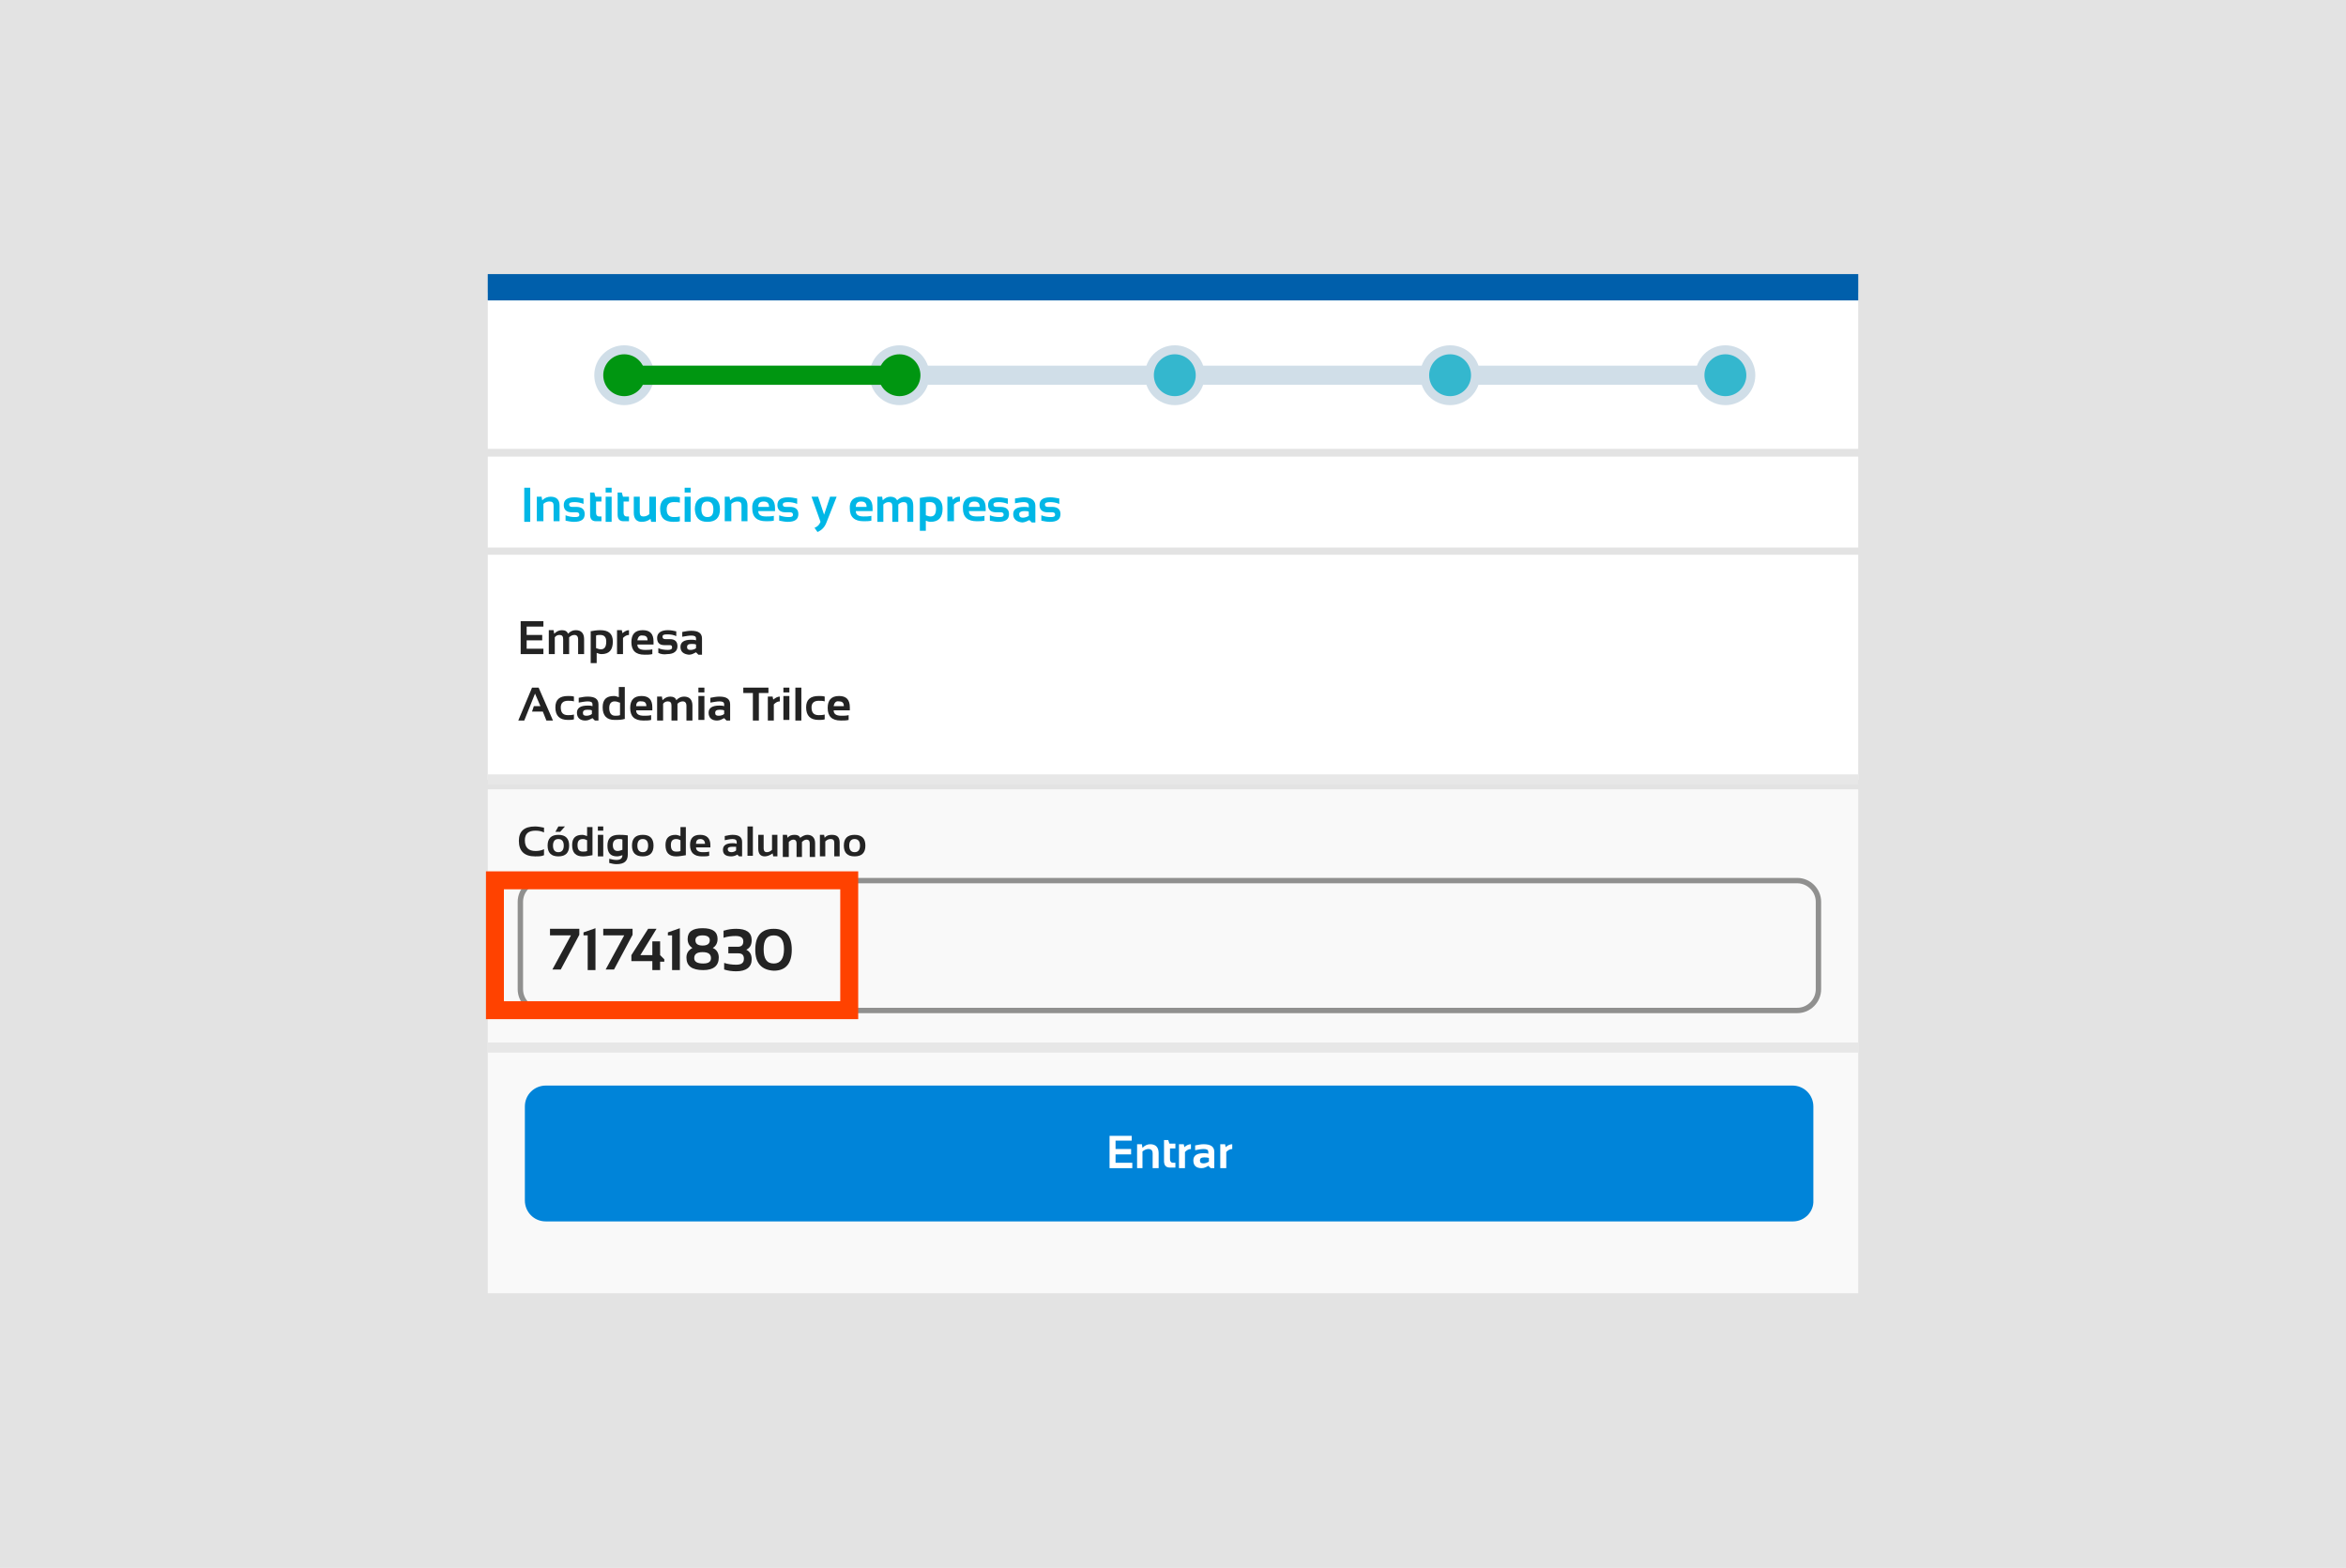 <svg width="392" height="262" viewBox="0 0 392 262" fill="none" xmlns="http://www.w3.org/2000/svg">
<path d="M392 0H0V262H392V0Z" fill="#E3E3E3"/>
<path d="M310.5 131.898H81.5V216.098H310.5V131.898Z" fill="#F9F9F9"/>
<path d="M310.5 48.898H81.5V74.998H310.5V48.898Z" fill="white"/>
<path d="M310.5 76.301H81.5V91.501H310.5V76.301Z" fill="white"/>
<path d="M310.5 92.699H81.5V130.299H310.5V92.699Z" fill="white"/>
<path d="M310.5 45.801H81.5V50.201H310.5V45.801Z" fill="#005FAB"/>
<path d="M288.4 61.102H104.3V64.302H288.4V61.102Z" fill="#D0DEE8"/>
<path d="M104.3 67.699C107.061 67.699 109.3 65.461 109.3 62.699C109.3 59.938 107.061 57.699 104.3 57.699C101.539 57.699 99.3 59.938 99.3 62.699C99.3 65.461 101.539 67.699 104.3 67.699Z" fill="#D0DEE8"/>
<path d="M104.3 66.199C106.233 66.199 107.8 64.632 107.8 62.699C107.8 60.766 106.233 59.199 104.3 59.199C102.367 59.199 100.8 60.766 100.8 62.699C100.8 64.632 102.367 66.199 104.3 66.199Z" fill="#009611"/>
<path d="M150.3 67.699C153.061 67.699 155.3 65.461 155.3 62.699C155.3 59.938 153.061 57.699 150.3 57.699C147.539 57.699 145.3 59.938 145.3 62.699C145.3 65.461 147.539 67.699 150.3 67.699Z" fill="#D0DEE8"/>
<path d="M150.3 66.199C152.233 66.199 153.8 64.632 153.8 62.699C153.8 60.766 152.233 59.199 150.3 59.199C148.367 59.199 146.8 60.766 146.8 62.699C146.8 64.632 148.367 66.199 150.3 66.199Z" fill="#009611"/>
<path d="M196.3 67.699C199.061 67.699 201.3 65.461 201.3 62.699C201.3 59.938 199.061 57.699 196.3 57.699C193.539 57.699 191.3 59.938 191.3 62.699C191.3 65.461 193.539 67.699 196.3 67.699Z" fill="#D0DEE8"/>
<path d="M196.3 66.199C198.233 66.199 199.8 64.632 199.8 62.699C199.8 60.766 198.233 59.199 196.3 59.199C194.367 59.199 192.8 60.766 192.8 62.699C192.8 64.632 194.367 66.199 196.3 66.199Z" fill="#34B7CE"/>
<path d="M242.3 67.699C245.061 67.699 247.3 65.461 247.3 62.699C247.3 59.938 245.061 57.699 242.3 57.699C239.539 57.699 237.3 59.938 237.3 62.699C237.3 65.461 239.539 67.699 242.3 67.699Z" fill="#D0DEE8"/>
<path d="M242.3 66.199C244.233 66.199 245.8 64.632 245.8 62.699C245.8 60.766 244.233 59.199 242.3 59.199C240.367 59.199 238.8 60.766 238.8 62.699C238.8 64.632 240.367 66.199 242.3 66.199Z" fill="#34B7CE"/>
<path d="M288.3 67.699C291.061 67.699 293.3 65.461 293.3 62.699C293.3 59.938 291.061 57.699 288.3 57.699C285.539 57.699 283.3 59.938 283.3 62.699C283.3 65.461 285.539 67.699 288.3 67.699Z" fill="#D0DEE8"/>
<path d="M288.3 66.199C290.233 66.199 291.8 64.632 291.8 62.699C291.8 60.766 290.233 59.199 288.3 59.199C286.367 59.199 284.8 60.766 284.8 62.699C284.8 64.632 286.367 66.199 288.3 66.199Z" fill="#34B7CE"/>
<path d="M150.3 61.102H104.3V64.302H150.3V61.102Z" fill="#009611"/>
<path d="M88.6 81.5V87.2H87.6V81.5H88.6Z" fill="#00B7E6"/>
<path d="M89.7 87.2V83H90.5L90.6 83.6C91 83.2 91.5 83 92 83C93 83 93.5 83.5 93.5 84.5V87.1H92.5V84.5C92.5 84 92.3 83.8 91.8 83.8C91.5 83.8 91.1 83.9 90.8 84.2V87.1H89.7V87.2Z" fill="#00B7E6"/>
<path d="M94.5 87.002V86.102C95 86.302 95.5 86.402 96.1 86.402C96.6 86.402 96.8 86.302 96.8 86.002C96.8 85.702 96.6 85.602 96.3 85.602H95.5C94.7 85.602 94.2 85.202 94.2 84.402C94.2 83.502 94.8 83.102 96 83.102C96.5 83.102 97 83.202 97.5 83.302V84.202C97 84.002 96.5 83.902 96 83.902C95.4 83.902 95.1 84.002 95.1 84.302C95.1 84.602 95.3 84.702 95.6 84.702H96.3C97.2 84.702 97.7 85.102 97.7 85.902C97.7 86.802 97.1 87.202 95.9 87.202C95.5 87.202 94.9 87.102 94.5 87.002Z" fill="#00B7E6"/>
<path d="M98.5 82.301H99.3L99.5 83.001H100.5V83.801H99.6V85.701C99.6 86.101 99.8 86.301 100.1 86.301H100.5V87.101H99.6C98.9 87.101 98.6 86.701 98.6 86.001V82.301H98.5Z" fill="#00B7E6"/>
<path d="M102.2 81.5V82.3H101.2V81.5H102.2ZM102.2 83V87.2H101.2V83H102.2Z" fill="#00B7E6"/>
<path d="M103.1 82.301H103.9L104.1 83.001H105.1V83.801H104.2V85.701C104.2 86.101 104.4 86.301 104.7 86.301H105.1V87.101H104.2C103.5 87.101 103.2 86.701 103.2 86.001V82.301H103.1Z" fill="#00B7E6"/>
<path d="M109.6 83V87.2H108.8L108.7 86.7C108.2 87.1 107.7 87.2 107.2 87.2C106.4 87.2 105.9 86.7 105.9 85.7V83H106.9V85.6C106.9 86.1 107.1 86.3 107.5 86.3C107.8 86.3 108.2 86.2 108.5 85.9V83H109.6Z" fill="#00B7E6"/>
<path d="M113.6 87.1C113.3 87.2 112.9 87.2 112.5 87.2C111 87.2 110.3 86.5 110.3 85C110.3 83.7 111 83 112.5 83C112.9 83 113.2 83 113.6 83.1V84C113.3 83.9 112.9 83.9 112.6 83.9C111.8 83.9 111.4 84.3 111.4 85.1C111.4 86 111.8 86.4 112.6 86.4C112.9 86.4 113.2 86.4 113.6 86.3V87.1Z" fill="#00B7E6"/>
<path d="M115.4 81.5V82.3H114.4V81.5H115.4ZM115.4 83V87.2H114.4V83H115.4Z" fill="#00B7E6"/>
<path d="M116.1 85.1C116.1 83.7 116.8 83 118.2 83C119.6 83 120.3 83.7 120.3 85.1C120.3 86.5 119.6 87.2 118.2 87.2C116.8 87.2 116.2 86.5 116.1 85.1ZM118.2 86.4C118.9 86.4 119.2 86 119.2 85.1C119.2 84.3 118.9 83.8 118.2 83.8C117.5 83.8 117.2 84.2 117.2 85.1C117.2 85.9 117.5 86.4 118.2 86.4Z" fill="#00B7E6"/>
<path d="M121.1 87.2V83H121.9L122 83.6C122.4 83.2 122.9 83 123.4 83C124.4 83 124.9 83.5 124.9 84.5V87.1H123.9V84.5C123.9 84 123.7 83.8 123.2 83.8C122.9 83.8 122.5 83.9 122.2 84.2V87.1H121.1V87.2Z" fill="#00B7E6"/>
<path d="M127.6 83C128.9 83 129.5 83.6 129.5 84.9C129.5 85.1 129.5 85.2 129.5 85.4H126.7C126.7 86 127.1 86.3 128 86.3C128.4 86.3 128.8 86.3 129.3 86.2V87C128.9 87.1 128.5 87.1 128 87.1C126.5 87.1 125.7 86.4 125.7 85C125.6 83.7 126.3 83 127.6 83ZM126.7 84.7H128.5C128.5 84.1 128.2 83.8 127.6 83.8C127 83.8 126.7 84.1 126.7 84.7Z" fill="#00B7E6"/>
<path d="M130.2 87.002V86.102C130.7 86.302 131.2 86.402 131.8 86.402C132.3 86.402 132.5 86.302 132.5 86.002C132.5 85.702 132.3 85.602 132 85.602H131.2C130.4 85.602 129.9 85.202 129.9 84.402C129.9 83.502 130.5 83.102 131.7 83.102C132.2 83.102 132.7 83.202 133.2 83.302V84.202C132.7 84.002 132.2 83.902 131.7 83.902C131.1 83.902 130.8 84.002 130.8 84.302C130.8 84.602 131 84.702 131.3 84.702H132C132.9 84.702 133.4 85.102 133.4 85.902C133.4 86.802 132.8 87.202 131.6 87.202C131.2 87.202 130.7 87.102 130.2 87.002Z" fill="#00B7E6"/>
<path d="M135.6 83H136.7L137.7 86L138.7 83H139.8L138.1 87.3C137.8 88.1 137.3 88.6 136.6 88.9L136.1 88.2C136.6 88 136.9 87.7 137.1 87.2L135.6 83Z" fill="#00B7E6"/>
<path d="M143.9 83C145.2 83 145.8 83.6 145.8 84.9C145.8 85.1 145.8 85.2 145.8 85.4H143C143 86 143.4 86.3 144.3 86.3C144.7 86.3 145.1 86.3 145.6 86.2V87C145.2 87.1 144.8 87.1 144.3 87.1C142.8 87.1 142 86.4 142 85C141.9 83.7 142.6 83 143.9 83ZM143 84.7H144.8C144.8 84.1 144.5 83.8 143.9 83.8C143.3 83.8 143 84.1 143 84.7Z" fill="#00B7E6"/>
<path d="M146.6 87.2V83H147.4L147.5 83.6C147.9 83.2 148.3 83 148.8 83C149.3 83 149.7 83.2 149.9 83.6C150.3 83.2 150.8 83 151.2 83C152.2 83 152.6 83.5 152.6 84.6V87.2H151.6V84.6C151.6 84.1 151.4 83.9 151 83.9C150.7 83.9 150.4 84 150.1 84.3V87.2H149.1V84.6C149.1 84.1 148.9 83.9 148.5 83.9C148.2 83.9 147.9 84 147.6 84.3V87.2H146.6Z" fill="#00B7E6"/>
<path d="M153.7 83.2C154.3 83.1 154.8 83 155.4 83C156.8 83 157.5 83.7 157.5 85C157.5 86.5 156.8 87.2 155.5 87.2C155.2 87.2 154.9 87.1 154.7 87V88.7H153.7V83.2ZM154.7 86.1C155 86.2 155.2 86.3 155.5 86.3C156.1 86.3 156.4 85.9 156.4 85C156.4 84.3 156.1 83.9 155.4 83.9C155.1 83.9 154.9 83.9 154.7 84V86.1Z" fill="#00B7E6"/>
<path d="M158.3 87.2V83H159.1L159.2 83.5C159.6 83.1 159.9 83 160.4 83V83.8C160 83.8 159.7 84 159.4 84.3V87.1H158.3V87.2Z" fill="#00B7E6"/>
<path d="M162.8 83C164.1 83 164.7 83.6 164.7 84.9C164.7 85.1 164.7 85.2 164.7 85.4H161.9C161.9 86 162.3 86.3 163.2 86.3C163.6 86.3 164 86.3 164.5 86.2V87C164.1 87.1 163.7 87.1 163.2 87.1C161.7 87.1 160.9 86.4 160.9 85C160.8 83.7 161.5 83 162.8 83ZM161.9 84.7H163.7C163.7 84.1 163.4 83.8 162.8 83.8C162.2 83.8 161.9 84.1 161.9 84.7Z" fill="#00B7E6"/>
<path d="M165.4 87.002V86.102C165.9 86.302 166.4 86.402 167 86.402C167.5 86.402 167.7 86.302 167.7 86.002C167.7 85.702 167.5 85.602 167.2 85.602H166.4C165.6 85.602 165.1 85.202 165.1 84.402C165.1 83.502 165.7 83.102 166.9 83.102C167.4 83.102 167.9 83.202 168.4 83.302V84.202C167.9 84.002 167.4 83.902 166.9 83.902C166.3 83.902 166 84.002 166 84.302C166 84.602 166.2 84.702 166.5 84.702H167.2C168.1 84.702 168.6 85.102 168.6 85.902C168.6 86.802 168 87.202 166.8 87.202C166.4 87.202 165.9 87.102 165.4 87.002Z" fill="#00B7E6"/>
<path d="M169.3 85.902C169.3 85.102 169.9 84.702 171.1 84.702C171.4 84.702 171.7 84.702 171.9 84.802V84.502C171.9 84.102 171.6 83.902 171.1 83.902C170.6 83.902 170.1 84.002 169.6 84.102V83.302C170.2 83.202 170.7 83.102 171.1 83.102C172.3 83.102 173 83.602 173 84.502V87.302H172.4L172 86.902C171.6 87.102 171.2 87.302 170.8 87.302C169.8 87.202 169.3 86.702 169.3 85.902ZM171.1 85.402C170.6 85.402 170.3 85.602 170.3 85.902C170.3 86.302 170.5 86.502 170.9 86.502C171.2 86.502 171.6 86.402 171.9 86.202V85.502C171.7 85.402 171.4 85.402 171.1 85.402Z" fill="#00B7E6"/>
<path d="M174 87.002V86.102C174.5 86.302 175 86.402 175.6 86.402C176.1 86.402 176.3 86.302 176.3 86.002C176.3 85.702 176.1 85.602 175.8 85.602H175C174.2 85.602 173.7 85.202 173.7 84.402C173.7 83.502 174.3 83.102 175.5 83.102C176 83.102 176.5 83.202 177 83.302V84.202C176.5 84.002 176 83.902 175.5 83.902C174.9 83.902 174.6 84.002 174.6 84.302C174.6 84.602 174.8 84.702 175.1 84.702H175.8C176.7 84.702 177.2 85.102 177.2 85.902C177.2 86.802 176.6 87.202 175.4 87.202C175 87.202 174.4 87.102 174 87.002Z" fill="#00B7E6"/>
<path d="M87.6 120.402H86.6L88.9 114.902H90L92.4 120.402H91.3L90.7 118.902H88.9L89.2 118.002H90.3L89.4 115.902L87.6 120.402Z" fill="#232323"/>
<path d="M95.9 120.201C95.6 120.301 95.2 120.301 94.9 120.301C93.5 120.301 92.8 119.601 92.8 118.201C92.8 116.901 93.5 116.301 94.9 116.301C95.3 116.301 95.6 116.301 95.9 116.401V117.201C95.6 117.101 95.2 117.101 94.9 117.101C94.1 117.101 93.7 117.501 93.7 118.201C93.7 119.101 94.1 119.501 94.9 119.501C95.2 119.501 95.5 119.501 95.9 119.401V120.201Z" fill="#232323"/>
<path d="M96.4 119.102C96.4 118.302 97 117.902 98.2 117.902C98.5 117.902 98.7 117.902 99 118.002V117.702C99 117.302 98.7 117.202 98.2 117.202C97.8 117.202 97.3 117.302 96.7 117.402V116.602C97.2 116.502 97.7 116.402 98.2 116.402C99.4 116.402 100 116.802 100 117.702V120.402H99.4L99 120.002C98.6 120.202 98.3 120.402 97.8 120.402C96.9 120.402 96.4 119.902 96.4 119.102ZM98.1 118.602C97.6 118.602 97.4 118.802 97.4 119.102C97.4 119.502 97.6 119.602 98 119.602C98.3 119.602 98.7 119.502 98.9 119.302V118.702C98.7 118.602 98.4 118.602 98.1 118.602Z" fill="#232323"/>
<path d="M104.5 120.101C103.9 120.301 103.3 120.301 102.7 120.301C101.4 120.301 100.7 119.601 100.7 118.201C100.7 116.901 101.3 116.301 102.6 116.301C102.9 116.301 103.1 116.401 103.4 116.501V114.801H104.4V120.101H104.5ZM103.5 117.401C103.3 117.301 103 117.201 102.7 117.201C102.1 117.201 101.8 117.601 101.8 118.301C101.8 119.101 102.1 119.601 102.8 119.601C103.1 119.601 103.3 119.601 103.6 119.501V117.401H103.5Z" fill="#232323"/>
<path d="M107.2 116.301C108.4 116.301 109 116.901 109 118.201C109 118.401 109 118.501 109 118.701H106.3C106.3 119.301 106.7 119.601 107.6 119.601C108 119.601 108.4 119.601 108.8 119.501V120.301C108.4 120.401 108 120.401 107.5 120.401C106 120.401 105.3 119.701 105.3 118.301C105.3 117.001 105.9 116.301 107.2 116.301ZM106.3 118.001H108C108 117.401 107.7 117.201 107.2 117.201C106.6 117.101 106.3 117.401 106.3 118.001Z" fill="#232323"/>
<path d="M109.8 120.402V116.402H110.6L110.7 117.002C111.1 116.602 111.5 116.402 112 116.402C112.5 116.402 112.9 116.602 113 117.002C113.4 116.602 113.8 116.402 114.3 116.402C115.2 116.402 115.7 116.902 115.7 117.902V120.402H114.7V117.902C114.7 117.502 114.5 117.202 114.1 117.202C113.8 117.202 113.5 117.302 113.2 117.602V120.402H112.2V117.902C112.2 117.402 112 117.202 111.6 117.202C111.3 117.202 111 117.302 110.8 117.602V120.402H109.8Z" fill="#232323"/>
<path d="M117.7 114.902V115.702H116.7V114.902H117.7ZM117.7 116.302V120.302H116.7V116.302H117.7Z" fill="#232323"/>
<path d="M118.4 119.102C118.4 118.302 119 117.902 120.2 117.902C120.5 117.902 120.7 117.902 121 118.002V117.702C121 117.302 120.7 117.202 120.2 117.202C119.8 117.202 119.3 117.302 118.7 117.402V116.602C119.2 116.502 119.7 116.402 120.2 116.402C121.4 116.402 122 116.802 122 117.702V120.402H121.4L121 120.002C120.6 120.202 120.3 120.402 119.8 120.402C118.9 120.402 118.4 119.902 118.4 119.102ZM120.2 118.602C119.7 118.602 119.5 118.802 119.5 119.102C119.5 119.502 119.7 119.602 120.1 119.602C120.4 119.602 120.8 119.502 121 119.302V118.702C120.7 118.602 120.5 118.602 120.2 118.602Z" fill="#232323"/>
<path d="M128.4 114.902V115.802H126.8V120.402H125.8V115.802H124.2V114.902H128.4Z" fill="#232323"/>
<path d="M128.3 120.402V116.402H129.1L129.2 116.902C129.6 116.602 129.9 116.402 130.3 116.402V117.202C129.9 117.202 129.6 117.402 129.3 117.702V120.402H128.3Z" fill="#232323"/>
<path d="M131.9 114.902V115.702H130.9V114.902H131.9ZM131.9 116.302V120.302H130.9V116.302H131.9Z" fill="#232323"/>
<path d="M133.9 114.902V120.402H132.9V114.902H133.9Z" fill="#232323"/>
<path d="M137.8 120.201C137.5 120.301 137.1 120.301 136.8 120.301C135.4 120.301 134.7 119.601 134.7 118.201C134.7 116.901 135.4 116.301 136.8 116.301C137.2 116.301 137.5 116.301 137.8 116.401V117.201C137.5 117.101 137.1 117.101 136.8 117.101C136 117.101 135.6 117.501 135.6 118.201C135.6 119.101 136 119.501 136.8 119.501C137.1 119.501 137.4 119.501 137.8 119.401V120.201Z" fill="#232323"/>
<path d="M140.2 116.301C141.4 116.301 142 116.901 142 118.201C142 118.401 142 118.501 142 118.701H139.3C139.3 119.301 139.7 119.601 140.6 119.601C141 119.601 141.4 119.601 141.8 119.501V120.301C141.4 120.401 141 120.401 140.5 120.401C139 120.401 138.3 119.701 138.3 118.301C138.3 117.001 138.9 116.301 140.2 116.301ZM139.3 118.001H141C141 117.401 140.7 117.201 140.2 117.201C139.7 117.101 139.4 117.401 139.3 118.001Z" fill="#232323"/>
<path d="M90.8 103.801V104.701H88V106.101H90.6V107.001H88V108.401H90.8V109.301H87V103.801H90.8Z" fill="#232323"/>
<path d="M91.7 109.301V105.301H92.5L92.6 105.901C93 105.501 93.4 105.301 93.9 105.301C94.4 105.301 94.8 105.501 94.9 105.901C95.3 105.501 95.7 105.301 96.2 105.301C97.1 105.301 97.6 105.801 97.6 106.801V109.301H96.6V106.801C96.6 106.401 96.4 106.101 96 106.101C95.7 106.101 95.4 106.201 95.1 106.501V109.301H94.1V106.801C94.1 106.301 93.9 106.101 93.5 106.101C93.2 106.101 92.9 106.201 92.7 106.501V109.301H91.7Z" fill="#232323"/>
<path d="M98.6 105.501C99.1 105.401 99.7 105.301 100.3 105.301C101.7 105.301 102.4 105.901 102.4 107.201C102.4 108.601 101.8 109.301 100.5 109.301C100.2 109.301 100 109.201 99.7 109.101V110.801H98.7V105.501H98.6ZM99.6 108.301C99.9 108.401 100.1 108.501 100.4 108.501C101 108.501 101.3 108.101 101.3 107.201C101.3 106.501 101 106.101 100.3 106.101C100 106.101 99.8 106.101 99.6 106.201V108.301Z" fill="#232323"/>
<path d="M103.1 109.301V105.301H103.9L104 105.801C104.4 105.501 104.7 105.301 105.1 105.301V106.101C104.7 106.101 104.4 106.301 104.1 106.601V109.301H103.1Z" fill="#232323"/>
<path d="M107.4 105.301C108.6 105.301 109.2 105.901 109.2 107.201C109.2 107.401 109.2 107.501 109.2 107.701H106.5C106.5 108.301 106.9 108.601 107.8 108.601C108.2 108.601 108.6 108.601 109 108.501V109.301C108.6 109.401 108.2 109.401 107.7 109.401C106.2 109.401 105.5 108.701 105.5 107.301C105.5 106.001 106.1 105.301 107.4 105.301ZM106.5 107.001H108.2C108.2 106.401 107.9 106.201 107.4 106.201C106.9 106.101 106.6 106.401 106.5 107.001Z" fill="#232323"/>
<path d="M110 109.101V108.301C110.4 108.501 111 108.601 111.6 108.601C112 108.601 112.3 108.501 112.3 108.201C112.3 107.901 112.2 107.801 111.9 107.801H111C110.2 107.801 109.8 107.401 109.8 106.601C109.8 105.801 110.4 105.301 111.6 105.301C112.1 105.301 112.6 105.401 113 105.501V106.301C112.6 106.101 112.1 106.001 111.5 106.001C110.9 106.001 110.7 106.101 110.7 106.401C110.7 106.701 110.9 106.801 111.2 106.801H111.9C112.8 106.801 113.2 107.201 113.2 108.001C113.2 108.801 112.6 109.301 111.5 109.301C110.9 109.401 110.4 109.301 110 109.101Z" fill="#232323"/>
<path d="M113.7 108.102C113.7 107.302 114.3 106.902 115.5 106.902C115.8 106.902 116 106.902 116.3 107.002V106.702C116.3 106.302 116 106.202 115.5 106.202C115.1 106.202 114.6 106.302 114 106.402V105.602C114.5 105.502 115 105.402 115.5 105.402C116.7 105.402 117.3 105.802 117.3 106.702V109.402H116.7L116.3 109.002C115.9 109.202 115.6 109.402 115.1 109.402C114.2 109.302 113.7 108.902 113.7 108.102ZM115.5 107.602C115 107.602 114.8 107.802 114.8 108.102C114.8 108.502 115 108.602 115.4 108.602C115.7 108.602 116.1 108.502 116.3 108.302V107.702C116.1 107.602 115.8 107.602 115.5 107.602Z" fill="#232323"/>
<path d="M300.3 169.299H90.5C88.3 169.299 86.5 167.499 86.5 165.299V150.699C86.5 148.499 88.3 146.699 90.5 146.699H300.3C302.5 146.699 304.3 148.499 304.3 150.699V165.299C304.3 167.499 302.5 169.299 300.3 169.299ZM90.5 147.599C88.8 147.599 87.4 148.999 87.4 150.699V165.299C87.4 166.999 88.8 168.399 90.5 168.399H300.3C302 168.399 303.4 166.999 303.4 165.299V150.699C303.4 148.999 302 147.599 300.3 147.599H90.5Z" fill="#90908F"/>
<path d="M91.9 155.203H96.8V156.203L93.7 162.003H92.3L95.4 156.303H91.9V155.203Z" fill="#232323"/>
<path d="M98.2 162.102V156.302H97.5V155.802L99.5 155.102V162.102H98.2Z" fill="#232323"/>
<path d="M100.8 155.203H105.7V156.203L102.6 162.003H101.2L104.3 156.303H100.8V155.203Z" fill="#232323"/>
<path d="M110.2 162.103H109V160.603H105.5V159.603L108.3 155.203H109.7L107 159.603H109V157.303H110.3V159.603L111 160.303V160.703H110.3V162.103H110.2Z" fill="#232323"/>
<path d="M112.3 162.102V156.302H111.6V155.802L113.6 155.102V162.102H112.3Z" fill="#232323"/>
<path d="M114.7 160.002C114.7 159.302 115 158.802 115.7 158.402C115.2 158.102 114.9 157.602 114.9 156.902C114.9 155.702 115.7 155.102 117.4 155.102C119.1 155.102 119.9 155.702 119.9 156.902C119.9 157.602 119.6 158.102 119.1 158.402C119.8 158.702 120.1 159.302 120.1 160.002C120.1 161.402 119.2 162.102 117.5 162.102C115.6 162.102 114.7 161.402 114.7 160.002ZM118.8 160.102C118.8 159.402 118.3 159.102 117.4 159.102C116.5 159.102 116 159.402 116 160.102C116 160.702 116.5 161.002 117.5 161.002C118.4 161.002 118.8 160.702 118.8 160.102ZM118.6 157.102C118.6 156.602 118.2 156.302 117.4 156.302C116.6 156.302 116.2 156.602 116.2 157.102C116.2 157.702 116.6 158.002 117.4 158.002C118.2 158.002 118.6 157.702 118.6 157.102Z" fill="#232323"/>
<path d="M121 155.503C121.6 155.303 122.3 155.203 123 155.203C124.7 155.203 125.6 155.803 125.6 157.103C125.6 157.903 125.3 158.403 124.7 158.703C125.3 159.003 125.6 159.503 125.6 160.303C125.6 161.603 124.7 162.303 123 162.303C122.3 162.303 121.6 162.203 121 162.003V160.903C121.6 161.103 122.3 161.203 123 161.203C123.9 161.203 124.3 160.903 124.3 160.203C124.3 159.603 124 159.303 123.4 159.303H121.7V158.203H123.3C123.9 158.203 124.2 157.903 124.2 157.303C124.2 156.703 123.8 156.403 122.9 156.403C122.2 156.403 121.5 156.503 120.9 156.703V155.503H121Z" fill="#232323"/>
<path d="M126.2 158.703C126.2 156.403 127.2 155.203 129.3 155.203C131.3 155.203 132.3 156.403 132.3 158.703C132.3 161.003 131.3 162.203 129.3 162.203C127.3 162.103 126.2 161.003 126.2 158.703ZM129.3 161.003C130.4 161.003 131 160.203 131 158.603C131 157.003 130.4 156.303 129.3 156.303C128.1 156.303 127.6 157.103 127.6 158.603C127.6 160.203 128.1 161.003 129.3 161.003Z" fill="#232323"/>
<path d="M143.4 170.302H81.2V145.602H143.4V170.302ZM84.2 167.302H140.4V148.602H84.2V167.302Z" fill="#FF4200"/>
<path d="M310.5 174.199H81.5V175.899H310.5V174.199Z" fill="#E7E7E7"/>
<path d="M310.5 129.398H81.5V131.098H310.5V129.398Z" fill="#E7E7E7"/>
<path d="M299.6 204.098H91.2C89.2 204.098 87.7 202.498 87.7 200.598V184.898C87.7 182.898 89.3 181.398 91.2 181.398H299.5C301.5 181.398 303 182.998 303 184.898V200.598C303.1 202.498 301.5 204.098 299.6 204.098Z" fill="#0084D9"/>
<path d="M189.1 189.699V190.599H186.4V191.999H189V192.899H186.4V194.299H189.2V195.199H185.4V189.799H189.1V189.699Z" fill="white"/>
<path d="M190 195.199V191.199H190.8L190.9 191.799C191.3 191.399 191.7 191.199 192.2 191.199C193.1 191.199 193.6 191.699 193.6 192.699V195.199H192.6V192.699C192.6 192.299 192.4 191.999 191.9 191.999C191.6 191.999 191.3 192.099 190.9 192.399V195.199H190Z" fill="white"/>
<path d="M194.5 190.5H195.2L195.4 191.1H196.4V191.9H195.5V193.7C195.5 194.1 195.7 194.3 196 194.3H196.4V195.1H195.5C194.8 195.1 194.5 194.7 194.5 194V190.5Z" fill="white"/>
<path d="M197 195.199V191.199H197.8L197.9 191.699C198.2 191.399 198.6 191.199 199 191.199V191.999C198.6 191.999 198.3 192.199 198 192.499V195.199H197Z" fill="white"/>
<path d="M199.4 193.899C199.4 193.099 200 192.699 201.1 192.699C201.4 192.699 201.6 192.699 201.9 192.799V192.499C201.9 192.099 201.6 191.999 201.1 191.999C200.7 191.999 200.2 192.099 199.7 192.199V191.399C200.2 191.299 200.7 191.199 201.1 191.199C202.3 191.199 202.9 191.599 202.9 192.499V195.199H202.3L201.9 194.799C201.6 194.999 201.2 195.199 200.8 195.199C199.9 195.199 199.4 194.799 199.4 193.899ZM201.2 193.399C200.7 193.399 200.5 193.599 200.5 193.899C200.5 194.299 200.7 194.399 201.1 194.399C201.4 194.399 201.7 194.299 202 194.099V193.499C201.7 193.399 201.4 193.399 201.2 193.399Z" fill="white"/>
<path d="M203.9 195.199V191.199H204.7L204.8 191.699C205.1 191.399 205.5 191.199 205.9 191.199V191.999C205.5 191.999 205.2 192.199 204.9 192.499V195.199H203.9Z" fill="white"/>
<path d="M90.9 142.902C90.5 143.102 90 143.102 89.4 143.102C87.6 143.102 86.7 142.202 86.7 140.502C86.7 138.902 87.6 138.102 89.4 138.102C89.9 138.102 90.4 138.202 90.9 138.302V139.102C90.5 138.902 90 138.802 89.5 138.802C88.3 138.802 87.7 139.302 87.7 140.402C87.7 141.602 88.3 142.202 89.5 142.202C90 142.202 90.5 142.102 90.9 141.902V142.902Z" fill="#232323"/>
<path d="M91.5 141.302C91.5 140.102 92.1 139.502 93.3 139.502C94.5 139.502 95.1 140.102 95.1 141.302C95.1 142.502 94.5 143.102 93.3 143.102C92.1 143.102 91.5 142.502 91.5 141.302ZM93.3 142.402C93.9 142.402 94.2 142.002 94.2 141.302C94.2 140.602 93.9 140.202 93.3 140.202C92.7 140.202 92.4 140.602 92.4 141.302C92.4 142.002 92.7 142.402 93.3 142.402ZM93.3 138.102H94.4L93.6 139.002H92.8L93.3 138.102Z" fill="#232323"/>
<path d="M99 142.903C98.4 143.003 97.9 143.103 97.4 143.103C96.2 143.103 95.6 142.503 95.6 141.203C95.6 140.003 96.2 139.503 97.3 139.503C97.5 139.503 97.8 139.603 98.1 139.703V138.203H99V142.903ZM98.1 140.403C97.9 140.303 97.7 140.203 97.4 140.203C96.8 140.203 96.5 140.503 96.5 141.203C96.5 142.003 96.8 142.303 97.4 142.303C97.6 142.303 97.9 142.303 98.1 142.203V140.403Z" fill="#232323"/>
<path d="M100.8 138.102V138.802H99.9V138.102H100.8ZM100.8 139.502V143.102H99.9V139.502H100.8Z" fill="#232323"/>
<path d="M104.9 142.8C104.9 143.9 104.3 144.4 103 144.4C102.6 144.4 102.2 144.3 101.8 144.2V143.5C102.2 143.6 102.6 143.7 103 143.7C103.7 143.7 104 143.4 104 142.9C103.7 143 103.4 143.1 103.1 143.1C102 143.1 101.5 142.5 101.5 141.3C101.5 140.1 102.1 139.5 103.4 139.5C103.8 139.5 104.3 139.5 104.9 139.6V142.8ZM104 140.3C103.9 140.2 103.6 140.2 103.4 140.2C102.8 140.2 102.4 140.5 102.4 141.2C102.4 141.9 102.7 142.2 103.2 142.2C103.5 142.2 103.7 142.1 104 142V140.3Z" fill="#232323"/>
<path d="M105.6 141.3C105.6 140.1 106.2 139.5 107.4 139.5C108.6 139.5 109.2 140.1 109.2 141.3C109.2 142.5 108.6 143.1 107.4 143.1C106.2 143.1 105.6 142.5 105.6 141.3ZM107.4 142.4C108 142.4 108.3 142 108.3 141.3C108.3 140.6 108 140.2 107.4 140.2C106.8 140.2 106.5 140.6 106.5 141.3C106.5 142 106.8 142.4 107.4 142.4Z" fill="#232323"/>
<path d="M114.6 142.903C114 143.003 113.5 143.103 113 143.103C111.8 143.103 111.2 142.503 111.2 141.203C111.2 140.003 111.8 139.503 112.9 139.503C113.1 139.503 113.4 139.603 113.7 139.703V138.203H114.6V142.903ZM113.7 140.403C113.5 140.303 113.3 140.203 113 140.203C112.4 140.203 112.1 140.503 112.1 141.203C112.1 142.003 112.4 142.303 113 142.303C113.2 142.303 113.5 142.303 113.7 142.203V140.403Z" fill="#232323"/>
<path d="M117 139.5C118.1 139.5 118.7 140.1 118.7 141.2C118.7 141.3 118.7 141.5 118.7 141.6H116.3C116.3 142.1 116.7 142.4 117.4 142.4C117.8 142.4 118.1 142.4 118.5 142.3V143C118.2 143.1 117.8 143.1 117.3 143.1C116 143.1 115.3 142.5 115.3 141.2C115.3 140 115.9 139.5 117 139.5ZM116.3 141H117.8C117.8 140.5 117.5 140.2 117 140.2C116.6 140.2 116.3 140.4 116.3 141Z" fill="#232323"/>
<path d="M120.8 142C120.8 141.3 121.3 140.9 122.4 140.9C122.6 140.9 122.9 140.9 123.1 141V140.7C123.1 140.4 122.9 140.2 122.4 140.2C122 140.2 121.6 140.3 121.1 140.4V139.7C121.6 139.6 122 139.5 122.4 139.5C123.5 139.5 124 139.9 124 140.7V143.1H123.5L123.2 142.8C122.9 143 122.5 143.1 122.2 143.1C121.2 143.1 120.8 142.7 120.8 142ZM122.3 141.5C121.9 141.5 121.6 141.6 121.6 141.9C121.6 142.2 121.8 142.4 122.2 142.4C122.5 142.4 122.8 142.3 123 142.1V141.5C122.8 141.5 122.6 141.5 122.3 141.5Z" fill="#232323"/>
<path d="M125.8 138.102V143.002H124.9V138.102H125.8Z" fill="#232323"/>
<path d="M129.9 139.5V143.1H129.2L129.1 142.6C128.7 142.9 128.2 143.1 127.8 143.1C127.1 143.1 126.7 142.7 126.7 141.8V139.5H127.6V141.8C127.6 142.2 127.8 142.4 128.1 142.4C128.4 142.4 128.7 142.3 129 142V139.5H129.9Z" fill="#232323"/>
<path d="M130.8 143.1V139.5H131.5L131.6 140C131.9 139.6 132.3 139.5 132.8 139.5C133.3 139.5 133.6 139.7 133.7 140C134.1 139.7 134.5 139.5 134.9 139.5C135.7 139.5 136.2 140 136.2 140.9V143.2H135.3V140.9C135.3 140.5 135.1 140.3 134.8 140.3C134.5 140.3 134.3 140.4 134 140.7V143.2H133.1V140.9C133.1 140.5 132.9 140.3 132.6 140.3C132.3 140.3 132.1 140.4 131.8 140.7V143.2H130.8V143.1Z" fill="#232323"/>
<path d="M137 143.1V139.5H137.7L137.8 140C138.1 139.6 138.5 139.5 139 139.5C139.9 139.5 140.3 139.9 140.3 140.8V143.1H139.4V140.8C139.4 140.4 139.2 140.2 138.8 140.2C138.5 140.2 138.2 140.3 137.9 140.6V143.1H137Z" fill="#232323"/>
<path d="M141 141.3C141 140.1 141.6 139.5 142.8 139.5C144 139.5 144.6 140.1 144.6 141.3C144.6 142.5 144 143.1 142.8 143.1C141.6 143.1 141 142.5 141 141.3ZM142.8 142.4C143.4 142.4 143.7 142 143.7 141.3C143.7 140.6 143.4 140.2 142.8 140.2C142.2 140.2 141.9 140.6 141.9 141.3C141.9 142 142.2 142.4 142.8 142.4Z" fill="#232323"/>
</svg>

